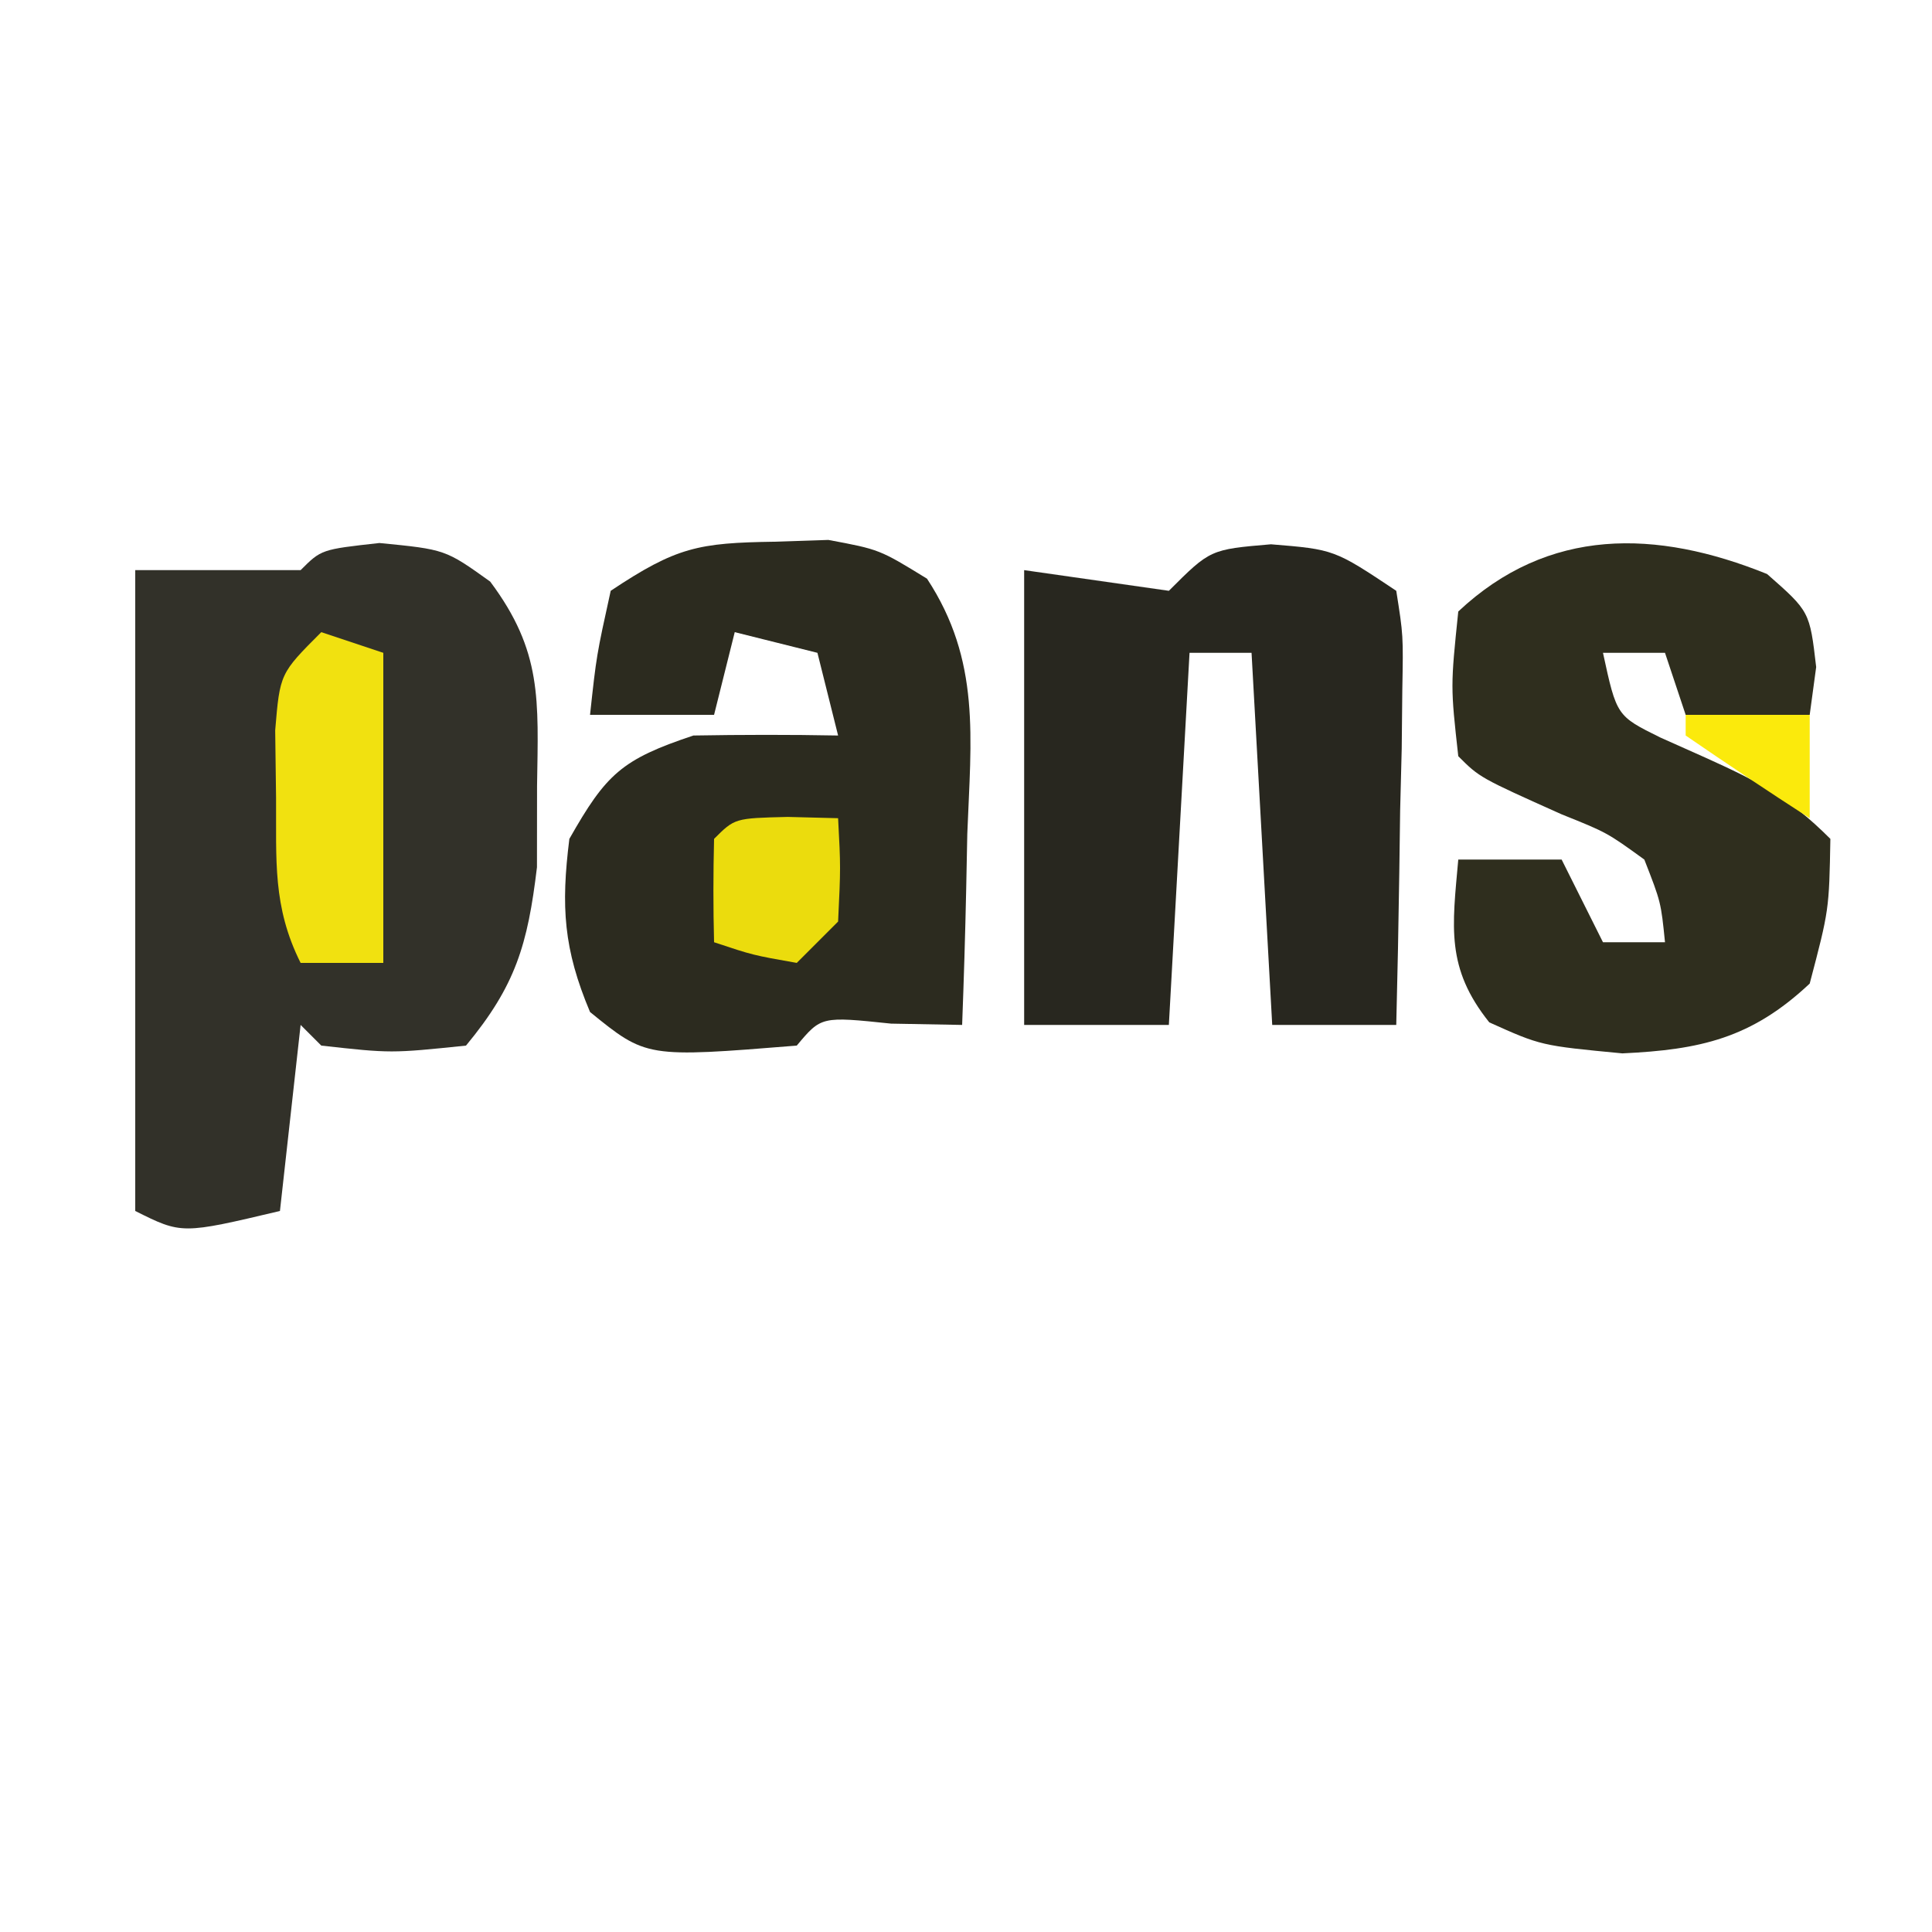 <?xml version="1.0" encoding="UTF-8" standalone="no"?>
<svg
   viewBox="0 0 20 20"
   width="20pt"
   height="20pt"
   version="1.1"
   id="svg133"
   xml:space="preserve"
   sodipodi:docname="pans_and_company.svg"
   inkscape:version="1.4 (86a8ad7, 2024-10-11)"
   xmlns:inkscape="http://www.inkscape.org/namespaces/inkscape"
   xmlns:sodipodi="http://sodipodi.sourceforge.net/DTD/sodipodi-0.dtd"
   xmlns="http://www.w3.org/2000/svg"
   xmlns:svg="http://www.w3.org/2000/svg"><sodipodi:namedview
     id="namedview1"
     pagecolor="#ffffff"
     bordercolor="#000000"
     borderopacity="0.25"
     inkscape:showpageshadow="2"
     inkscape:pageopacity="0.0"
     inkscape:pagecheckerboard="0"
     inkscape:deskcolor="#d1d1d1"
     inkscape:document-units="pt"
     inkscape:zoom="23.906248"
     inkscape:cx="14.556864"
     inkscape:cy="6.2954254"
     inkscape:window-width="2880"
     inkscape:window-height="1514"
     inkscape:window-x="-11"
     inkscape:window-y="-11"
     inkscape:window-maximized="1"
     inkscape:current-layer="svg133" /><defs
     id="defs137" /><g
     id="g21"
     transform="matrix(0.214,0,0,0.214,0.116,-2.016)"><path
       d="M 0,0 C 3.188,0.312 3.188,0.312 5.359,1.867 7.881,5.24 7.687,7.578 7.625,11.75 7.624,13.048 7.622,14.346 7.621,15.684 7.173,19.432 6.587,21.417 4.188,24.312 c -3.625,0.375 -3.625,0.375 -7,0 -0.33,-0.33 -0.66,-0.66 -1,-1 -0.33,2.97 -0.66,5.94 -1,9 -4.75,1.125 -4.75,1.125 -7,0 0,-10.23 0,-20.46 0,-31 2.667,0 5.333,0 8,0 1,-1 1,-1 3.812,-1.312 z"
       fill="#323129"
       transform="translate(17.812,35.688)"
       id="path3" /><path
       d="M 0,0 C 0.855,-0.028 1.709,-0.057 2.59,-0.086 5.062,0.375 5.062,0.375 7.363,1.789 9.97,5.757 9.49,9.493 9.312,14.125 9.294,15.013 9.276,15.901 9.258,16.816 9.211,19.004 9.145,21.189 9.062,23.375 7.928,23.354 6.794,23.334 5.625,23.312 2.247,22.959 2.247,22.959 1.062,24.375 c -7.278,0.587 -7.278,0.587 -10,-1.625 -1.283,-3.047 -1.41,-5.095 -1,-8.375 1.78,-3.136 2.523,-3.841 6,-5 2.333,-0.04 4.667,-0.044 7,0 -0.33,-1.32 -0.66,-2.64 -1,-4 -1.32,-0.33 -2.64,-0.66 -4,-1 -0.33,1.32 -0.66,2.64 -1,4 -1.98,0 -3.96,0 -6,0 0.312,-2.875 0.312,-2.875 1,-6 C -4.752,0.252 -3.693,0.056 0,0 Z"
       fill="#2c2b1f"
       transform="translate(36.938,35.625)"
       id="path4" /><path
       d="M 0,0 C 3.062,0.25 3.062,0.25 6.062,2.25 6.403,4.405 6.403,4.405 6.355,7.039 6.346,7.98 6.336,8.921 6.326,9.891 6.301,10.875 6.276,11.86 6.25,12.875 6.23,14.364 6.23,14.364 6.209,15.883 6.174,18.339 6.124,20.794 6.062,23.25 c -1.98,0 -3.96,0 -6,0 -0.33,-5.94 -0.66,-11.88 -1,-18 -0.99,0 -1.98,0 -3,0 -0.33,5.94 -0.66,11.88 -1,18 -2.31,0 -4.62,0 -7,0 0,-7.26 0,-14.52 0,-22 2.31,0.33 4.62,0.66 7,1 2,-2 2,-2 4.938,-2.25 z"
       fill="#28271f"
       transform="translate(60.938,35.75)"
       id="path5" /><path
       d="M 0,0 C 2.062,1.812 2.062,1.812 2.375,4.5 2.272,5.263 2.169,6.026 2.062,6.812 c -1.98,0 -3.96,0 -6,0 -0.33,-0.99 -0.66,-1.98 -1,-3 -0.99,0 -1.98,0 -3,0 0.662,3.053 0.662,3.053 2.777,4.098 C -4.447,8.229 -3.734,8.547 -3,8.875 -0.429,10.037 1.039,10.789 3.062,12.812 3,16.25 3,16.25 2.062,19.812 -0.761,22.465 -3.241,23.012 -7,23.188 c -3.938,-0.375 -3.938,-0.375 -6.438,-1.5 -2.107,-2.634 -1.791,-4.601 -1.5,-7.875 1.65,0 3.3,0 5,0 0.66,1.32 1.32,2.64 2,4 0.99,0 1.98,0 3,0 -0.196,-1.942 -0.196,-1.942 -1,-4 -1.807,-1.308 -1.807,-1.308 -4,-2.188 -3.964,-1.777 -3.964,-1.777 -5,-2.812 -0.375,-3.375 -0.375,-3.375 0,-7 C -10.574,-2.287 -5.353,-2.164 0,0 Z"
       fill="#2f2e1e"
       transform="translate(84.938,37.188)"
       id="path6" /><path
       d="M 0,0 C 0.99,0.33 1.98,0.66 3,1 3,5.95 3,10.9 3,16 1.68,16 0.36,16 -1,16 -2.363,13.275 -2.169,11.039 -2.188,8 -2.202,6.928 -2.216,5.855 -2.23,4.75 -2,2 -2,2 0,0 Z"
       fill="#f1e110"
       transform="translate(15,40)"
       id="path10" /><path
       d="m 0,0 c 1.207,0.031 1.207,0.031 2.438,0.062 0.125,2.375 0.125,2.375 0,5 -0.66,0.66 -1.32,1.32 -2,2 -2.125,-0.375 -2.125,-0.375 -4,-1 -0.043,-1.666 -0.041,-3.334 0,-5 1,-1 1,-1 3.562,-1.062 z"
       fill="#ebdc0d"
       transform="translate(37.562,48.938)"
       id="path14" /><path
       d="M 0,0 C 1.98,0 3.96,0 6,0 6,1.65 6,3.3 6,5 3.981,3.696 1.981,2.362 0,1 0,0.67 0,0.34 0,0 Z"
       fill="#fbea0c"
       transform="translate(81,44)"
       id="path20" /></g></svg>
